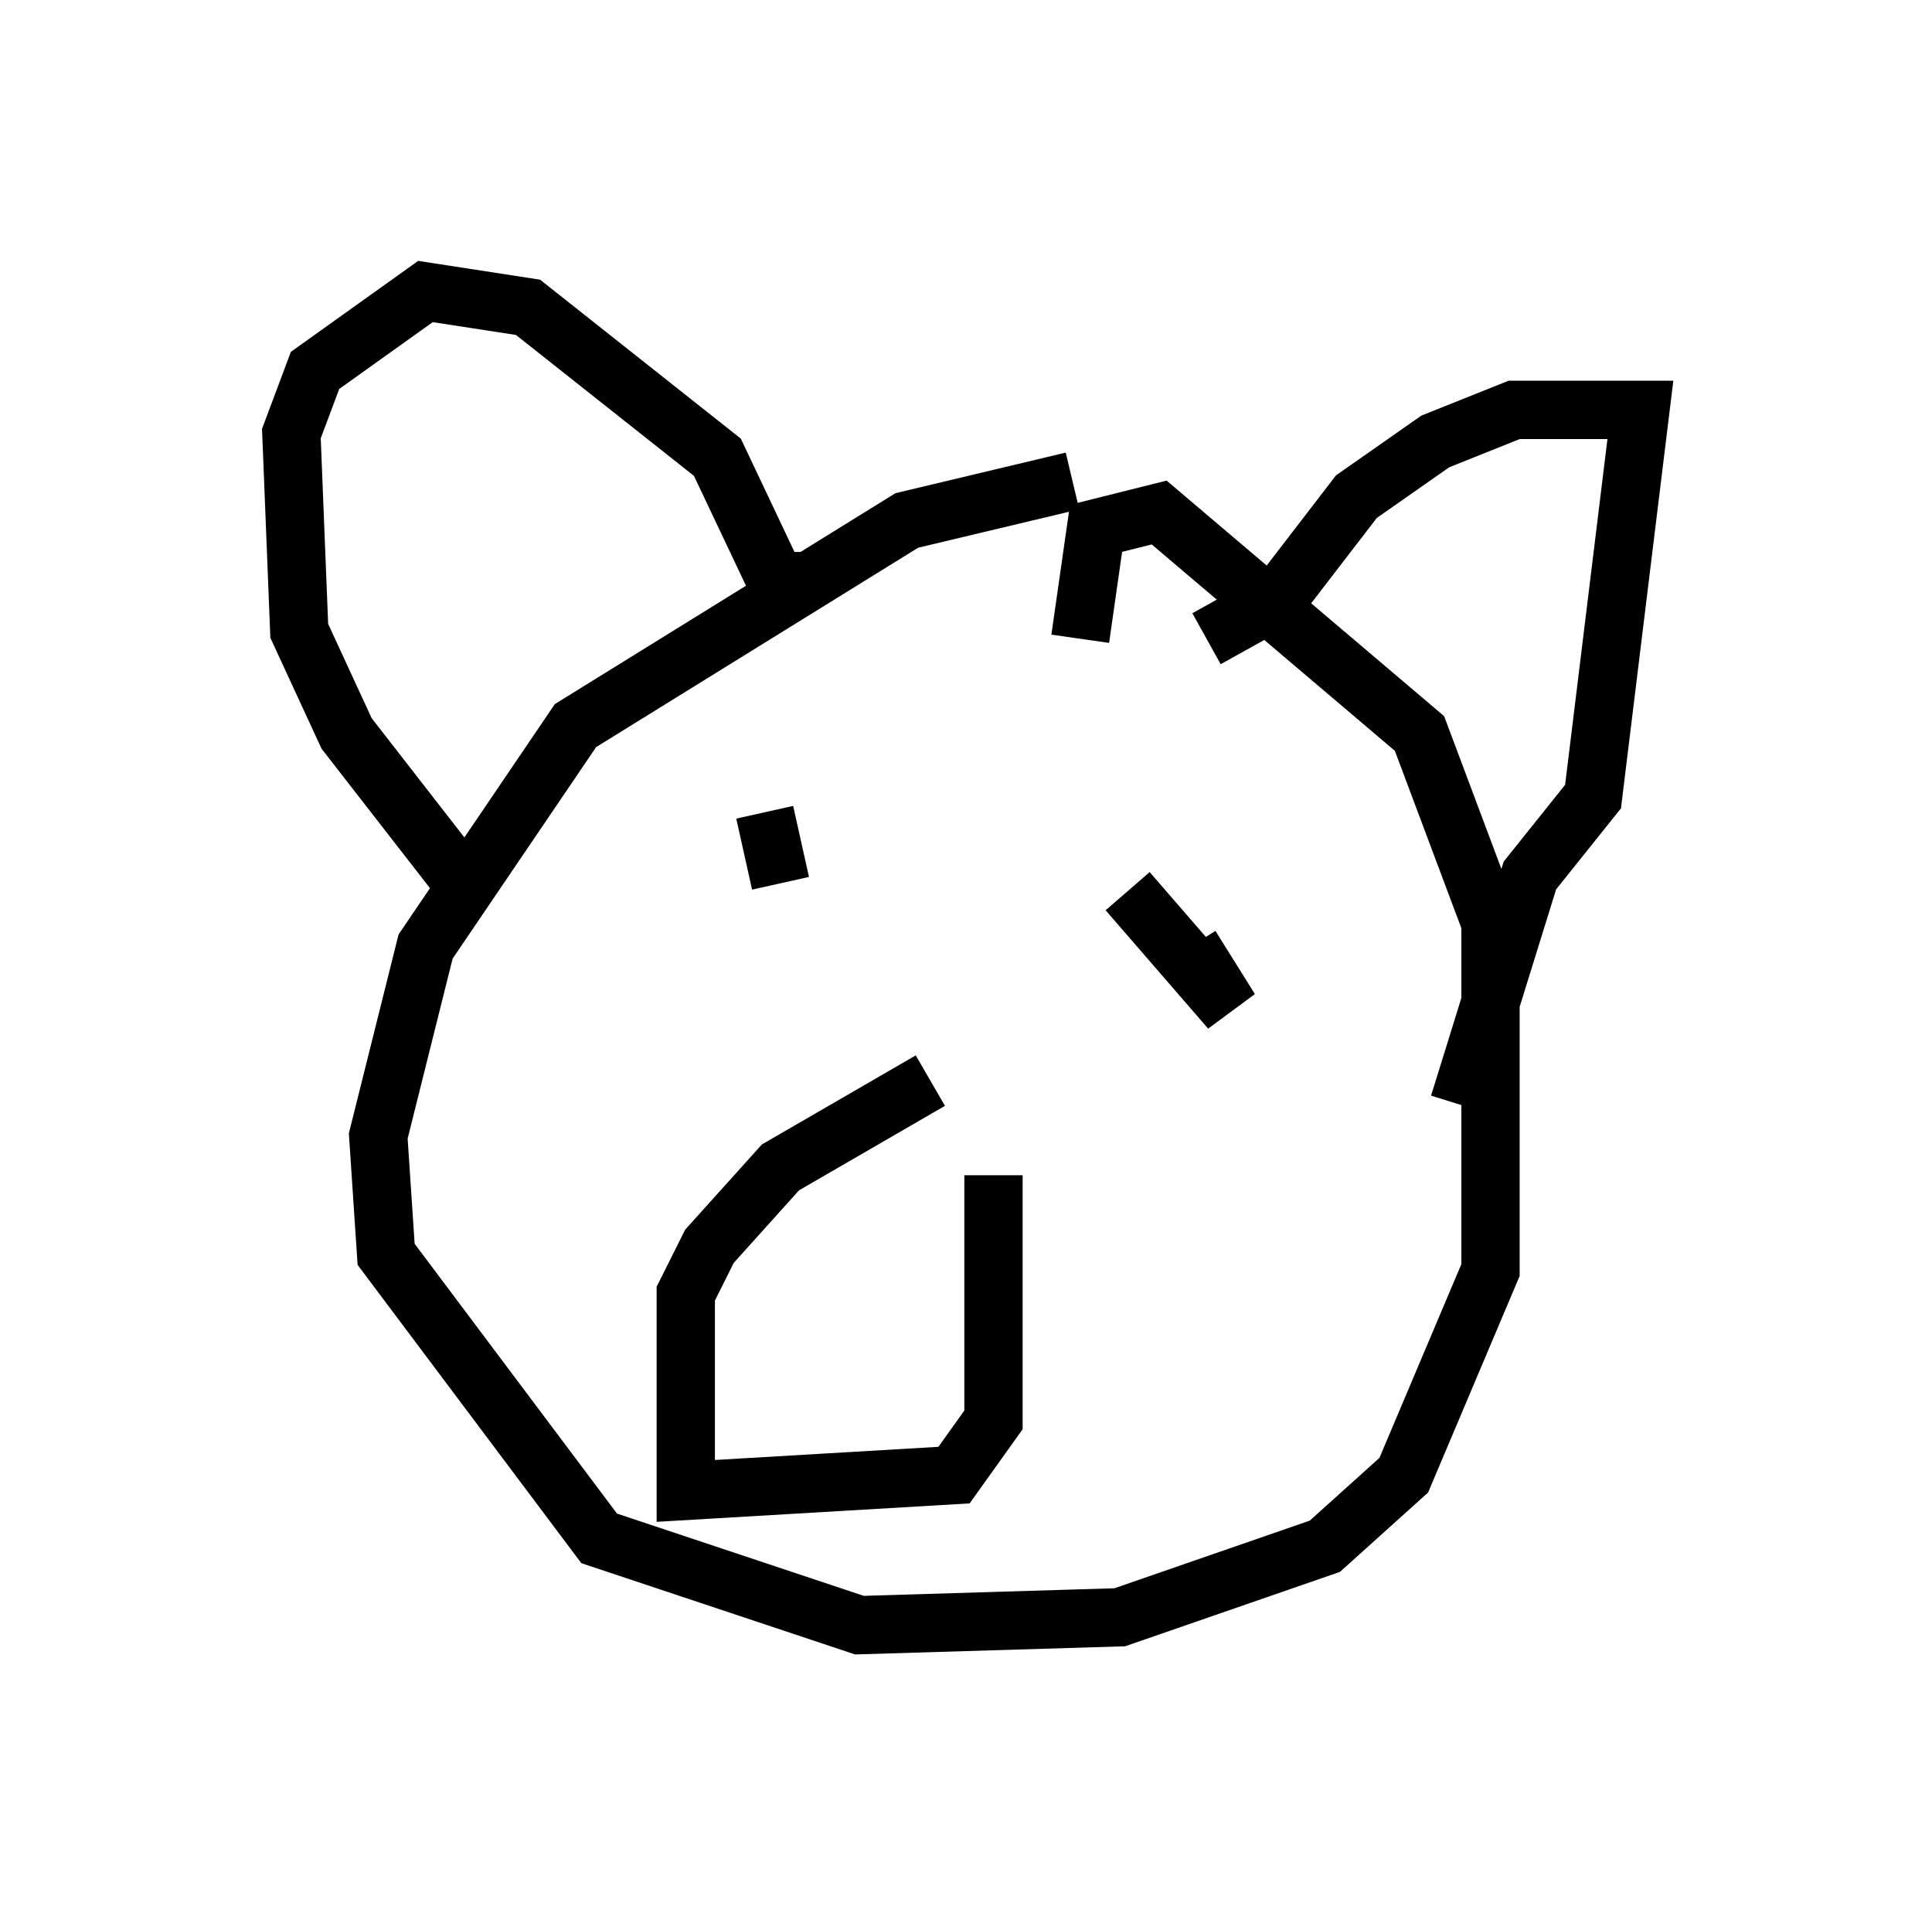<?xml version="1.0" encoding="utf-8" ?>
<svg baseProfile="full" height="32.868" version="1.1" width="33.139" xmlns="http://www.w3.org/2000/svg" xmlns:ev="http://www.w3.org/2001/xml-events" xmlns:xlink="http://www.w3.org/1999/xlink"><defs /><rect fill="white" height="32.868" width="33.139" x="0" y="0" /><path d="M21.238, 8.654 m-2.842, -0.406 l-2.842, 0.677 -5.683, 3.518 l-2.571, 3.789 -0.812, 3.248 l0.135, 2.03 3.654, 4.871 l4.465, 1.488 4.465, -0.135 l3.518, -1.218 1.353, -1.218 l1.488, -3.518 0.0, -5.954 l-1.218, -3.248 -4.465, -3.789 l-1.083, 0.271 -0.271, 1.894 m-10.69, 4.059 l-1.894, -2.436 -0.812, -1.759 l-0.135, -3.383 0.406, -1.083 l1.894, -1.353 1.759, 0.271 l3.248, 2.571 1.218, 2.571 l0.0, -0.947 m7.172, 1.488 l1.218, -0.677 1.353, -1.759 l1.353, -0.947 1.353, -0.541 l2.165, 0.0 -0.812, 6.631 l-1.083, 1.353 -1.218, 3.924 m-9.066, -0.406 l-2.571, 1.488 -1.218, 1.353 l-0.406, 0.812 0.0, 3.383 l4.601, -0.271 0.677, -0.947 l0.0, -4.195 m-3.924, -6.225 l0.271, 1.218 m5.954, 0.135 l1.759, 2.03 -0.677, -1.083 " fill="none" stroke="black" stroke-width="1" /></svg>